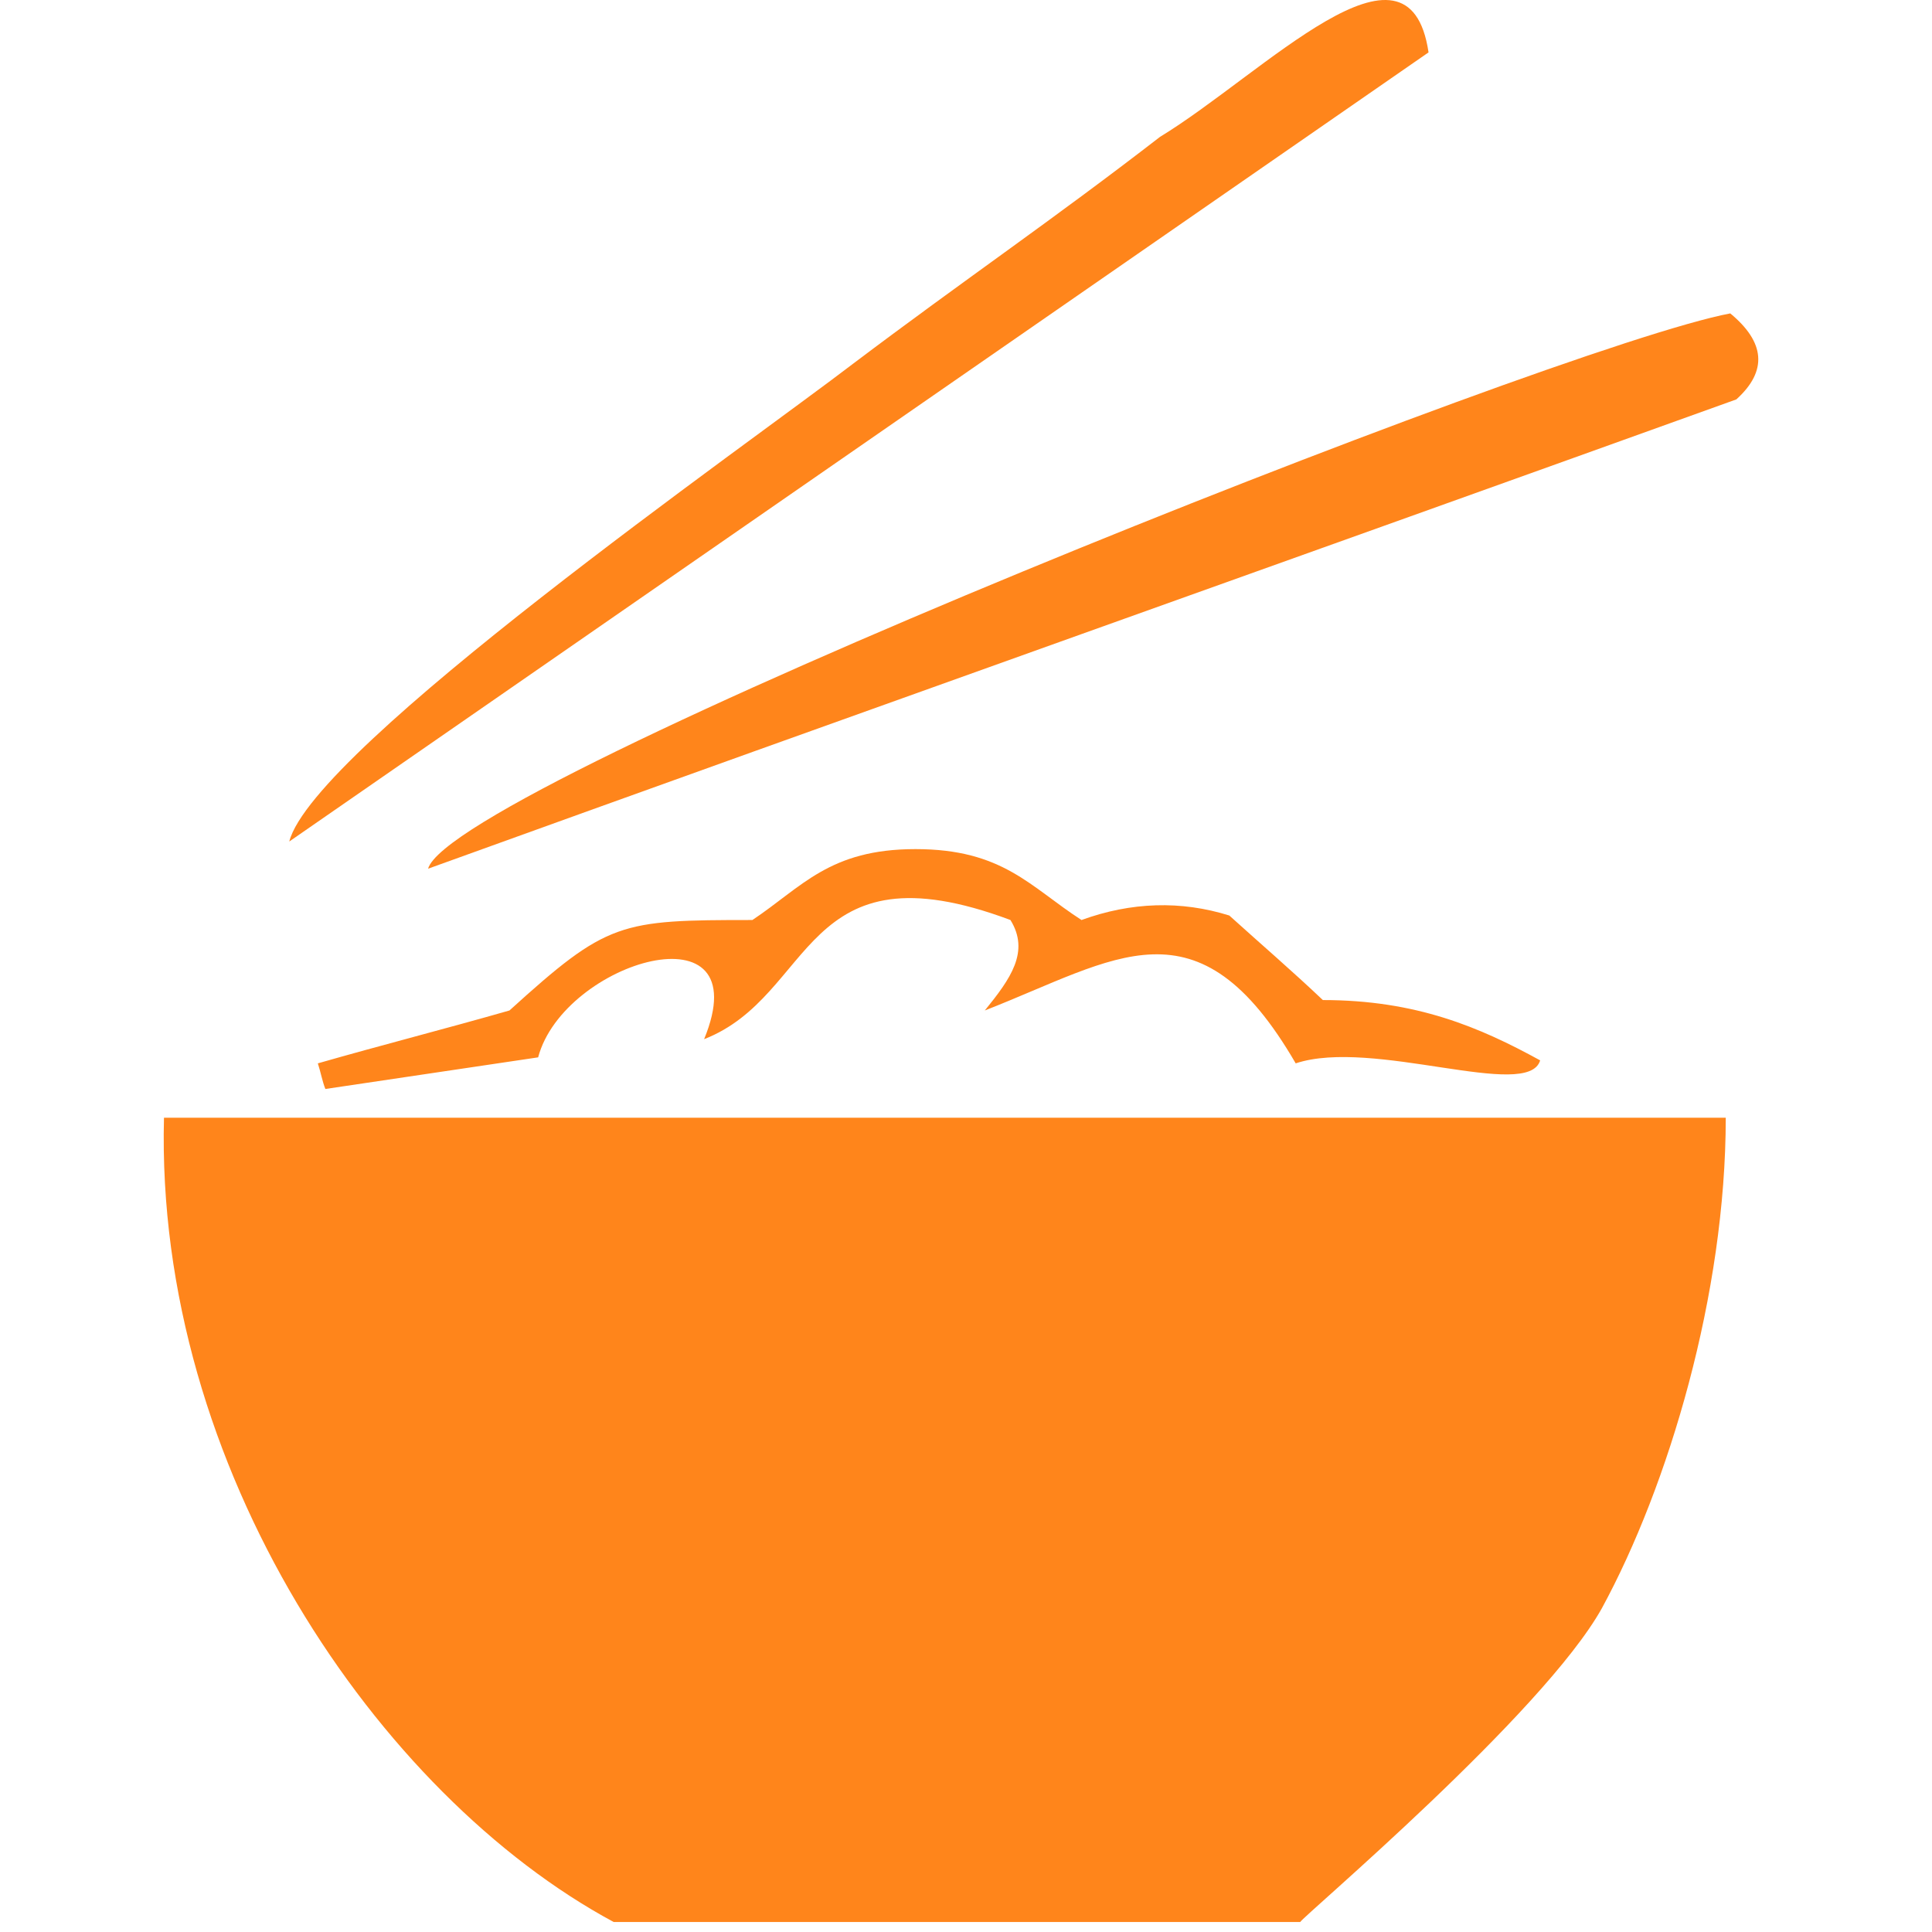 <svg width="137" height="137" viewBox="0 0 137 137" fill="none" xmlns="http://www.w3.org/2000/svg">
<g clip-path="url(#clip0_95_235)">
<path fill-rule="evenodd" clip-rule="evenodd" d="M123.126 28.322C125.368 26.293 125.153 24.256 122.695 22.224C110.181 24.581 32.07 55.606 30.355 61.601C61.173 50.469 92.202 39.452 123.126 28.322Z" fill="#FF851B"/>
<path fill-rule="evenodd" clip-rule="evenodd" d="M101.299 3.715C99.906 -5.699 89.632 5.214 82.255 9.707C74.651 15.587 68.345 19.869 60.534 25.761C53.149 31.425 22.222 53.039 20.512 59.673L101.299 3.715Z" fill="#FF851B"/>
<path fill-rule="evenodd" clip-rule="evenodd" d="M49.929 73.689C57.849 70.592 56.781 59.676 71.652 65.239C73.042 67.487 71.652 69.412 69.833 71.654C79.144 68.025 84.929 63.423 91.879 75.404C97.336 73.588 108.359 78.081 109.214 75.192C104.931 72.843 100.436 70.915 93.805 70.915C91.663 68.88 89.421 66.954 87.171 64.92C83.746 63.849 80.217 63.956 76.692 65.239C73.042 62.885 71.12 60.211 64.915 60.211C58.813 60.211 56.882 62.885 53.354 65.239C43.94 65.239 43.085 65.343 36.126 71.654C31.633 72.941 27.034 74.115 22.538 75.404C22.748 76.046 22.858 76.691 23.073 77.221C28.102 76.478 33.132 75.724 38.16 74.978C39.979 68.132 53.892 64.065 49.929 73.689Z" fill="#FF851B"/>
<path fill-rule="evenodd" clip-rule="evenodd" d="M11.628 79.258C10.983 104.082 26.821 127.296 43.514 136.29H92.202C92.305 135.965 109.43 121.517 113.597 114.031C118.309 105.357 122.375 91.778 122.375 79.258H11.628Z" fill="#FF851B"/>
</g>
<defs>
<clipPath id="clip0_95_235">
<rect width="136.29" height="136.29" fill="white"/>
</clipPath>
</defs>
</svg>
